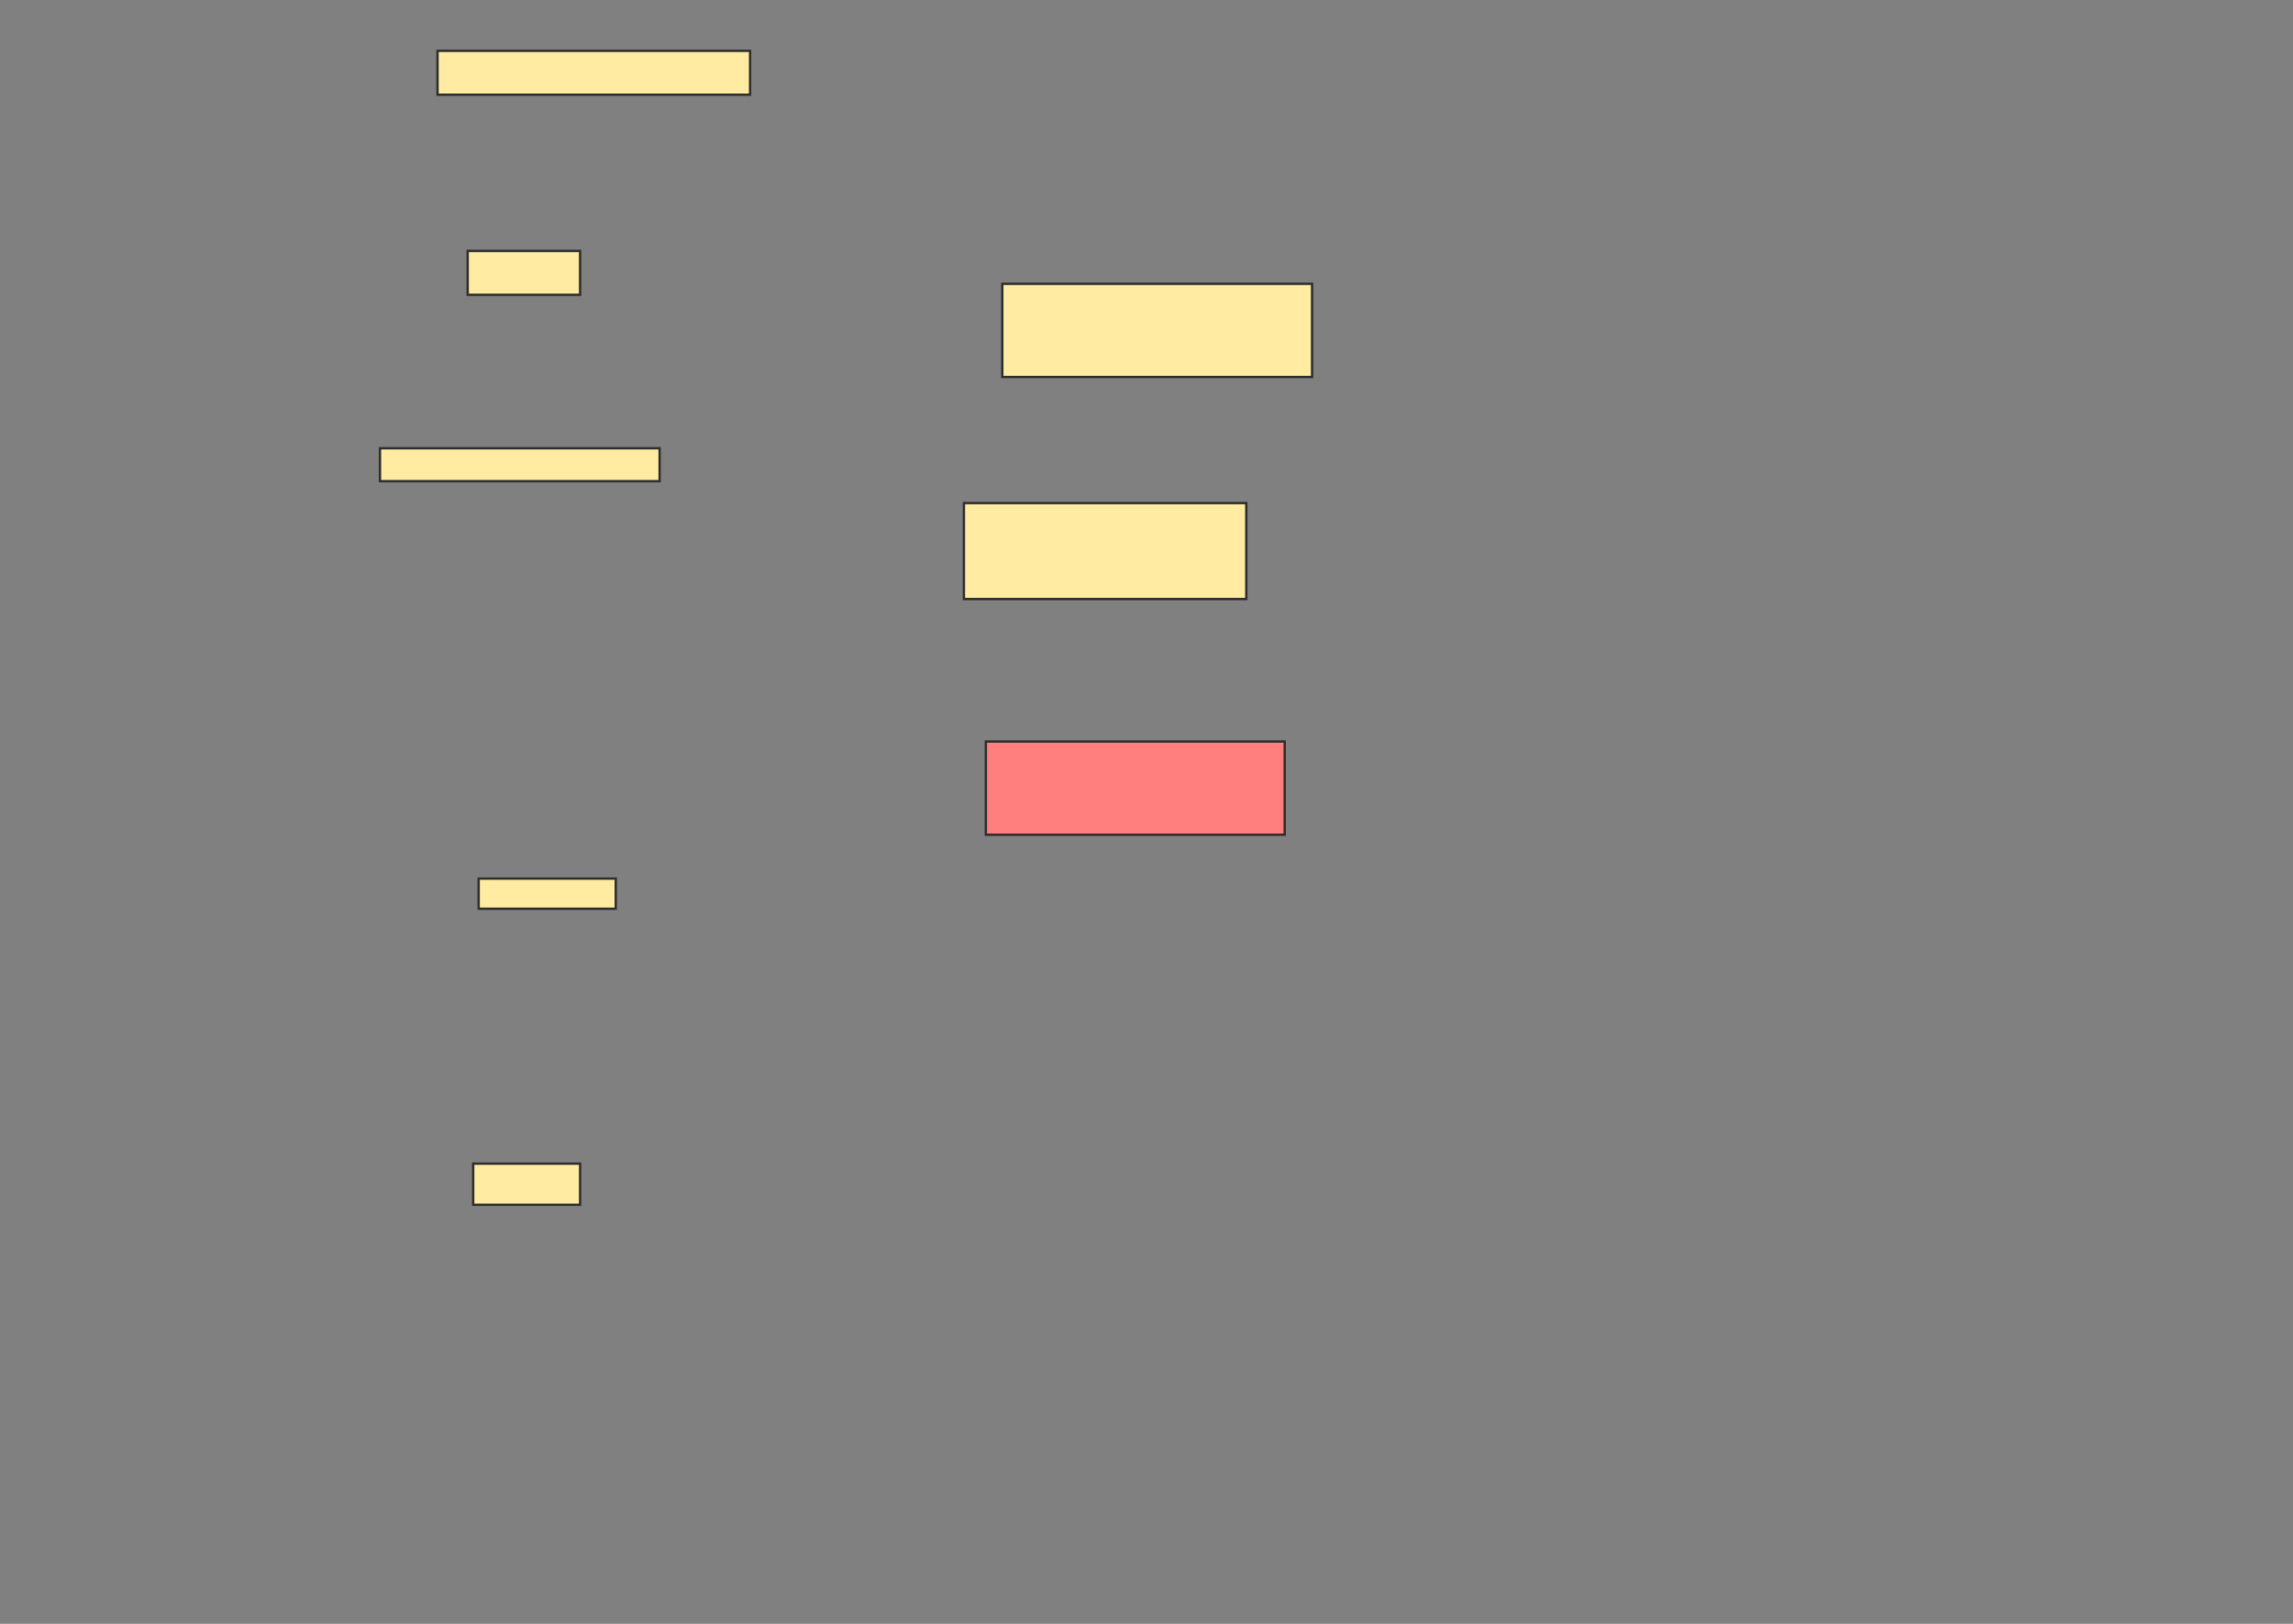 <svg xmlns="http://www.w3.org/2000/svg" width="984" height="697">
 <rect width="100%" height="100%" fill="#808080" stroke="none"/>
 <!-- Created with Image Occlusion Enhanced -->
 <g>
  <title>Labels</title>
 </g>
 <g>
  <title>Masks</title>
  <rect stroke="#2D2D2D" id="e323943f5c844277857f7ebf465e30fa-ao-1" height="40" width="132.941" y="121.824" x="430.118" fill="#FFEBA2"/>
  <rect stroke="#2D2D2D" id="e323943f5c844277857f7ebf465e30fa-ao-2" height="41.176" width="121.176" y="215.941" x="413.647" fill="#FFEBA2"/>
  <rect id="e323943f5c844277857f7ebf465e30fa-ao-3" height="40" width="128.235" y="318.294" x="423.059" stroke="#2D2D2D" fill="#FF7E7E" class="qshape"/>
  <g id="e323943f5c844277857f7ebf465e30fa-ao-4">
   <rect height="18.824" width="48.235" y="107.706" x="200.706" stroke="#2D2D2D" fill="#FFEBA2"/>
   <rect height="12.941" width="58.824" y="377.118" x="205.412" stroke="#2D2D2D" fill="#FFEBA2"/>
   <rect height="17.647" width="45.882" y="499.471" x="203.059" stroke="#2D2D2D" fill="#FFEBA2"/>
  </g>
  <g id="e323943f5c844277857f7ebf465e30fa-ao-5">
   <rect height="18.824" width="134.118" y="21.824" x="187.765" stroke="#2D2D2D" fill="#FFEBA2"/>
   <rect height="14.118" width="120" y="192.412" x="163.059" stroke="#2D2D2D" fill="#FFEBA2"/>
  </g>
 </g>
</svg>
